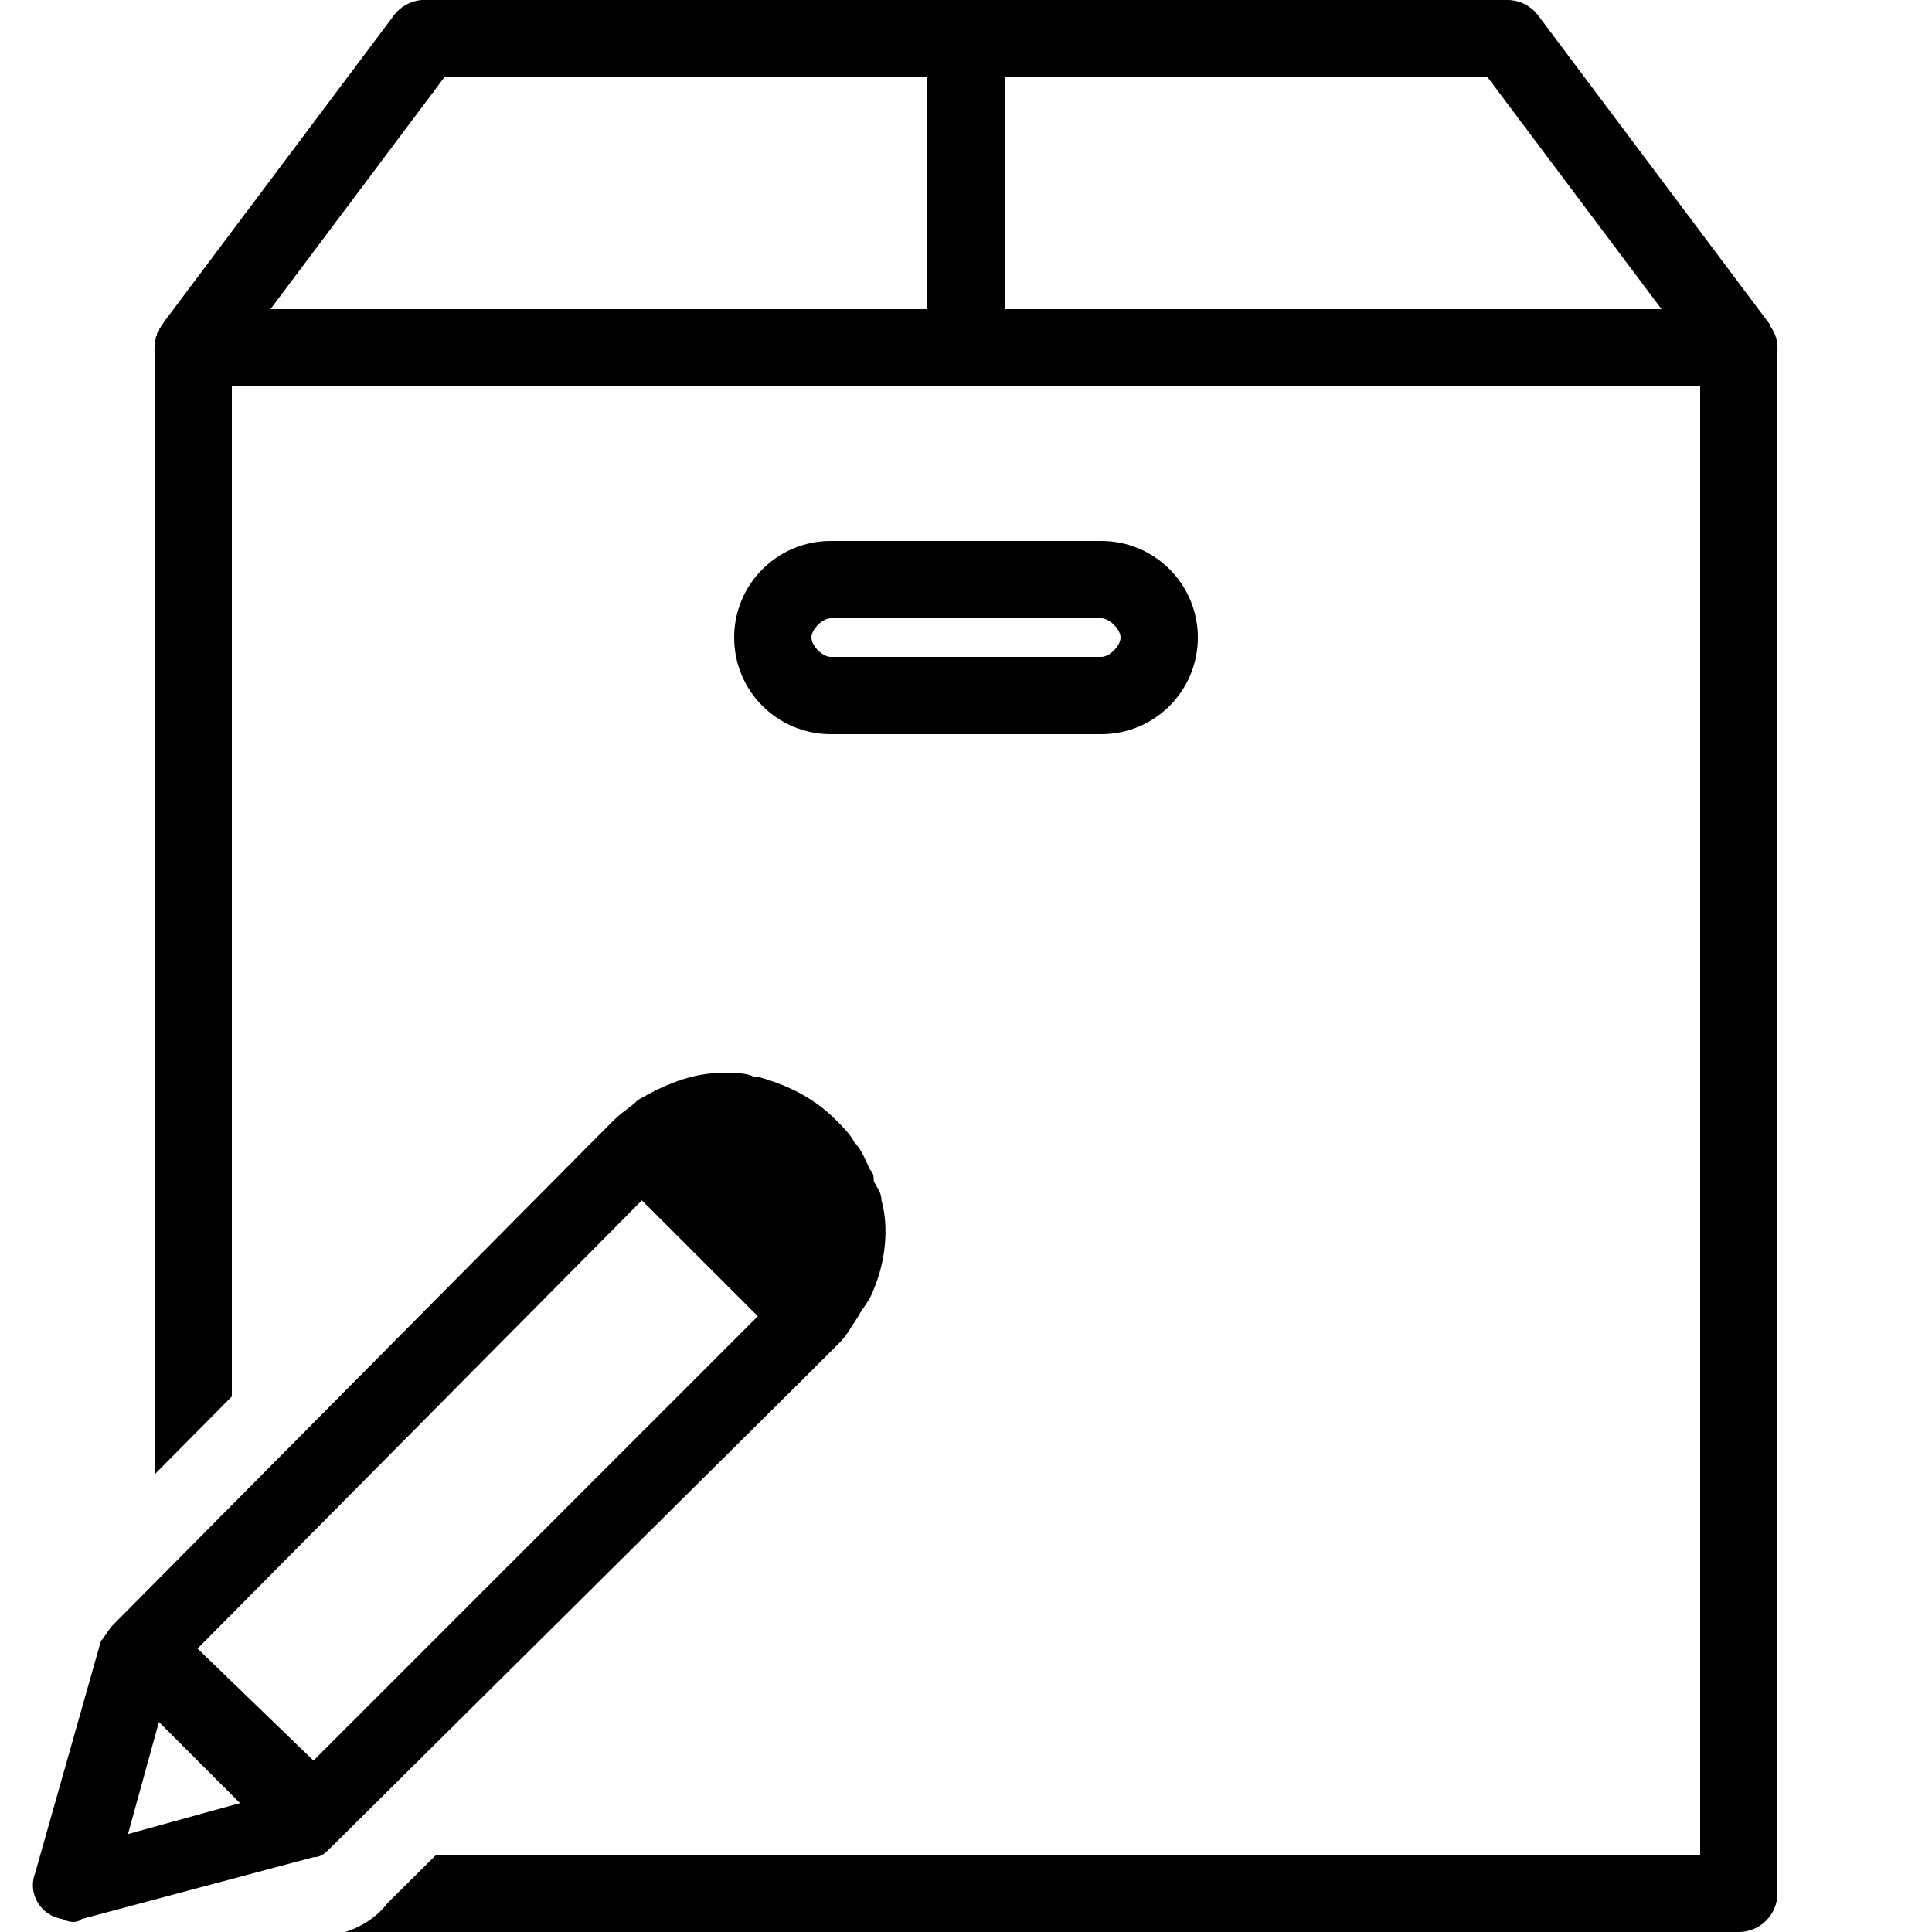 <?xml version="1.0"?>
<svg xmlns="http://www.w3.org/2000/svg" xmlns:xlink="http://www.w3.org/1999/xlink" version="1.1" viewBox="0 0 192 192" width="50px" height="50px">
<g  ><path d="M0,192v-192h192v192z" fill="none" stroke="none"/><g id="original-icon" stroke="none" opacity="0" visibility="hidden">
<g id="surface1">
<path d="M95.64,-0.12c-0.165,0.03 -0.33,0.075 -0.48,0.12h-52.92c-0.12,0 -0.24,0 -0.36,0c-1.095,0.105 -2.115,0.66 -2.76,1.56l-22.68,30.24c-0.09,0.12 -0.165,0.24 -0.24,0.36l-0.12,0.12c-0.045,0.075 -0.09,0.165 -0.12,0.24c-0.045,0.045 -0.075,0.075 -0.12,0.12c0,0.045 0,0.075 0,0.12c-0.045,0.075 -0.09,0.165 -0.12,0.24c-0.045,0.045 -0.075,0.075 -0.12,0.12c0,0.075 0,0.165 0,0.24c-0.045,0.045 -0.075,0.075 -0.12,0.12c0,0.075 0,0.165 0,0.24c-0.045,0.045 -0.075,0.075 -0.12,0.12c0,0.075 0,0.165 0,0.24c0,0.045 0,0.075 0,0.12c0,0.075 0,0.165 0,0.24c0,0.045 0,0.075 0,0.12c-0.015,0.195 -0.015,0.405 0,0.6v153c0,2.115 1.725,3.84 3.84,3.84h153.6c2.115,0 3.84,-1.725 3.84,-3.84v-153.12c0.015,-0.165 0.015,-0.315 0,-0.48c0,-0.12 0,-0.24 0,-0.36c-0.09,-0.645 -0.33,-1.275 -0.72,-1.8c0,-0.045 0,-0.075 0,-0.12l-23.04,-30.72c-0.735,-0.99 -1.89,-1.575 -3.12,-1.56h-53.04c-0.345,-0.09 -0.72,-0.135 -1.08,-0.12zM44.16,7.68h48v23.04h-65.28zM99.84,7.68h48l17.28,23.04h-65.28zM23.04,38.4h145.92v145.92h-145.92zM82.56,53.76c-5.31,0 -9.6,4.29 -9.6,9.6c0,5.31 4.29,9.6 9.6,9.6h26.88c5.31,0 9.6,-4.29 9.6,-9.6c0,-5.31 -4.29,-9.6 -9.6,-9.6zM82.56,61.44h26.88c0.825,0 1.92,1.095 1.92,1.92c0,0.825 -1.095,1.92 -1.92,1.92h-26.88c-0.825,0 -1.92,-1.095 -1.92,-1.92c0,-0.825 1.095,-1.92 1.92,-1.92z"/></g></g>
<g id="subtracted-icon" ><g id="surface1 1"><path d="M96.72,0h53.04c1.23,-0.015 2.385,0.57 3.12,1.56l23.04,30.72c0,0.045 0,0.075 0,0.12c0.39,0.525 0.63,1.155 0.72,1.8c0,0.12 0,0.24 0,0.36c0.015,0.165 0.015,0.315 0,0.48v153.12c0,2.115 -1.725,3.84 -3.84,3.84l-138.493,0c1.645,-0.507 3.211,-1.546 4.205,-2.872l4.846,-4.808h125.602v-145.92h-145.92v100.379l-7.68,7.75v-111.369c-0.015,-0.195 -0.015,-0.405 0,-0.6c0,-0.045 0,-0.075 0,-0.12c0,-0.075 0,-0.165 0,-0.24c0,-0.045 0,-0.075 0,-0.12c0,-0.075 0,-0.165 0,-0.24c0.045,-0.045 0.075,-0.075 0.12,-0.12c0,-0.075 0,-0.165 0,-0.24c0.045,-0.045 0.075,-0.075 0.12,-0.12c0,-0.075 0,-0.165 0,-0.24c0.045,-0.045 0.075,-0.075 0.12,-0.12c0.03,-0.075 0.075,-0.165 0.12,-0.24c0,-0.045 0,-0.075 0,-0.12c0.045,-0.045 0.075,-0.075 0.12,-0.12c0.03,-0.075 0.075,-0.165 0.12,-0.24l0.12,-0.12c0.075,-0.12 0.15,-0.24 0.24,-0.36l22.68,-30.24c0.645,-0.9 1.665,-1.455 2.76,-1.56c0.12,0 53.16,0 53.28,0c0.15,-0.045 0.315,-0.09 0.48,-0.12c0.36,-0.015 0.735,0.03 1.08,0.12zM26.88,30.72h65.28v-23.04h-48zM99.84,30.72h65.28l-17.28,-23.04h-48zM109.44,53.76c5.31,0 9.6,4.29 9.6,9.6c0,5.31 -4.29,9.6 -9.6,9.6h-26.88c-5.31,0 -9.6,-4.29 -9.6,-9.6c0,-5.31 4.29,-9.6 9.6,-9.6zM80.64,63.36c0,0.825 1.095,1.92 1.92,1.92h26.88c0.825,0 1.92,-1.095 1.92,-1.92c0,-0.825 -1.095,-1.92 -1.92,-1.92h-26.88c-0.825,0 -1.92,1.095 -1.92,1.92z"/></g></g>
<g >
<g id="Layer_9">
<path d="M71.856,106.616c-3.072,0 -5.76,1.152 -8.448,2.688v0c-0.768,0.768 -1.536,1.152 -2.304,1.92v0v0l-0.768,0.768l-0.384,0.384v0l-1.152,1.152l-47.616,48c-0.384,0.384 -0.768,1.152 -1.152,1.536l-6.528,23.04c-0.768,1.92 0.384,4.224 2.688,4.608c0.768,0.384 1.536,0.384 1.92,0l23.04,-6.144c0.768,0 1.152,-0.384 1.92,-1.152l47.616,-47.232l1.92,-1.92l0.768,-0.768v0c0.768,-0.768 1.152,-1.536 1.92,-2.688c0.384,-0.768 1.152,-1.536 1.536,-2.688v0c1.152,-2.688 1.536,-6.144 0.768,-8.832c0,-0.768 -0.384,-1.152 -0.768,-1.92c0,-0.384 0,-0.768 -0.384,-1.152c-0.384,-0.768 -0.768,-1.92 -1.536,-2.688v0c-0.384,-0.768 -1.152,-1.536 -1.92,-2.304v0c-2.304,-2.304 -4.992,-3.456 -7.68,-4.224h-0.384v0c-0.768,-0.384 -1.92,-0.384 -3.072,-0.384c0.384,0 0,0 0,0zM63.792,119.288l11.52,11.52l-44.16,44.16l-11.52,-11.136zM15.792,171.128l8.064,8.064l-11.136,3.072z"/></g>
<g opacity="0">
<g id="IOS" font-family="-apple-system, BlinkMacSystemFont, &quot;San Francisco&quot;, HelveticaNeue-Light, &quot;Helvetica Neue Light&quot;, &quot;Helvetica Neue&quot;, &quot;Segoe UI&quot;, &quot;Fira Sans&quot;, Roboto, Oxygen, Ubuntu, &quot;Droid Sans&quot;, Arial, sans-serif" font-weight="normal" font-size="16" text-anchor="start" visibility="hidden"/><g id="IOS_copy"><path d="M72.304,98.888c-6.144,0 -12.288,2.304 -16.512,6.912l-2.688,2.688l-5.376,5.376v0l-41.856,42.24c-1.536,1.536 -2.304,3.072 -3.072,4.992l-6.528,23.04c-1.152,3.84 0,8.448 2.688,11.136c2.304,2.304 5.376,3.456 8.448,3.456c1.152,0 1.92,0 3.072,-0.384l23.04,-6.144c1.92,-0.384 3.84,-1.536 4.992,-3.072l48.768,-48.384c0.768,-0.768 1.152,-1.536 1.536,-2.304c8.832,-9.216 8.832,-23.808 0,-33.024c-4.224,-4.224 -10.368,-6.528 -16.512,-6.528z"/></g>
</g></g>
<path d="M3.268,191v-84.384h84.733v84.384z" id="overlay-drag" stroke="none" opacity="0"/>
</g>
</svg>
